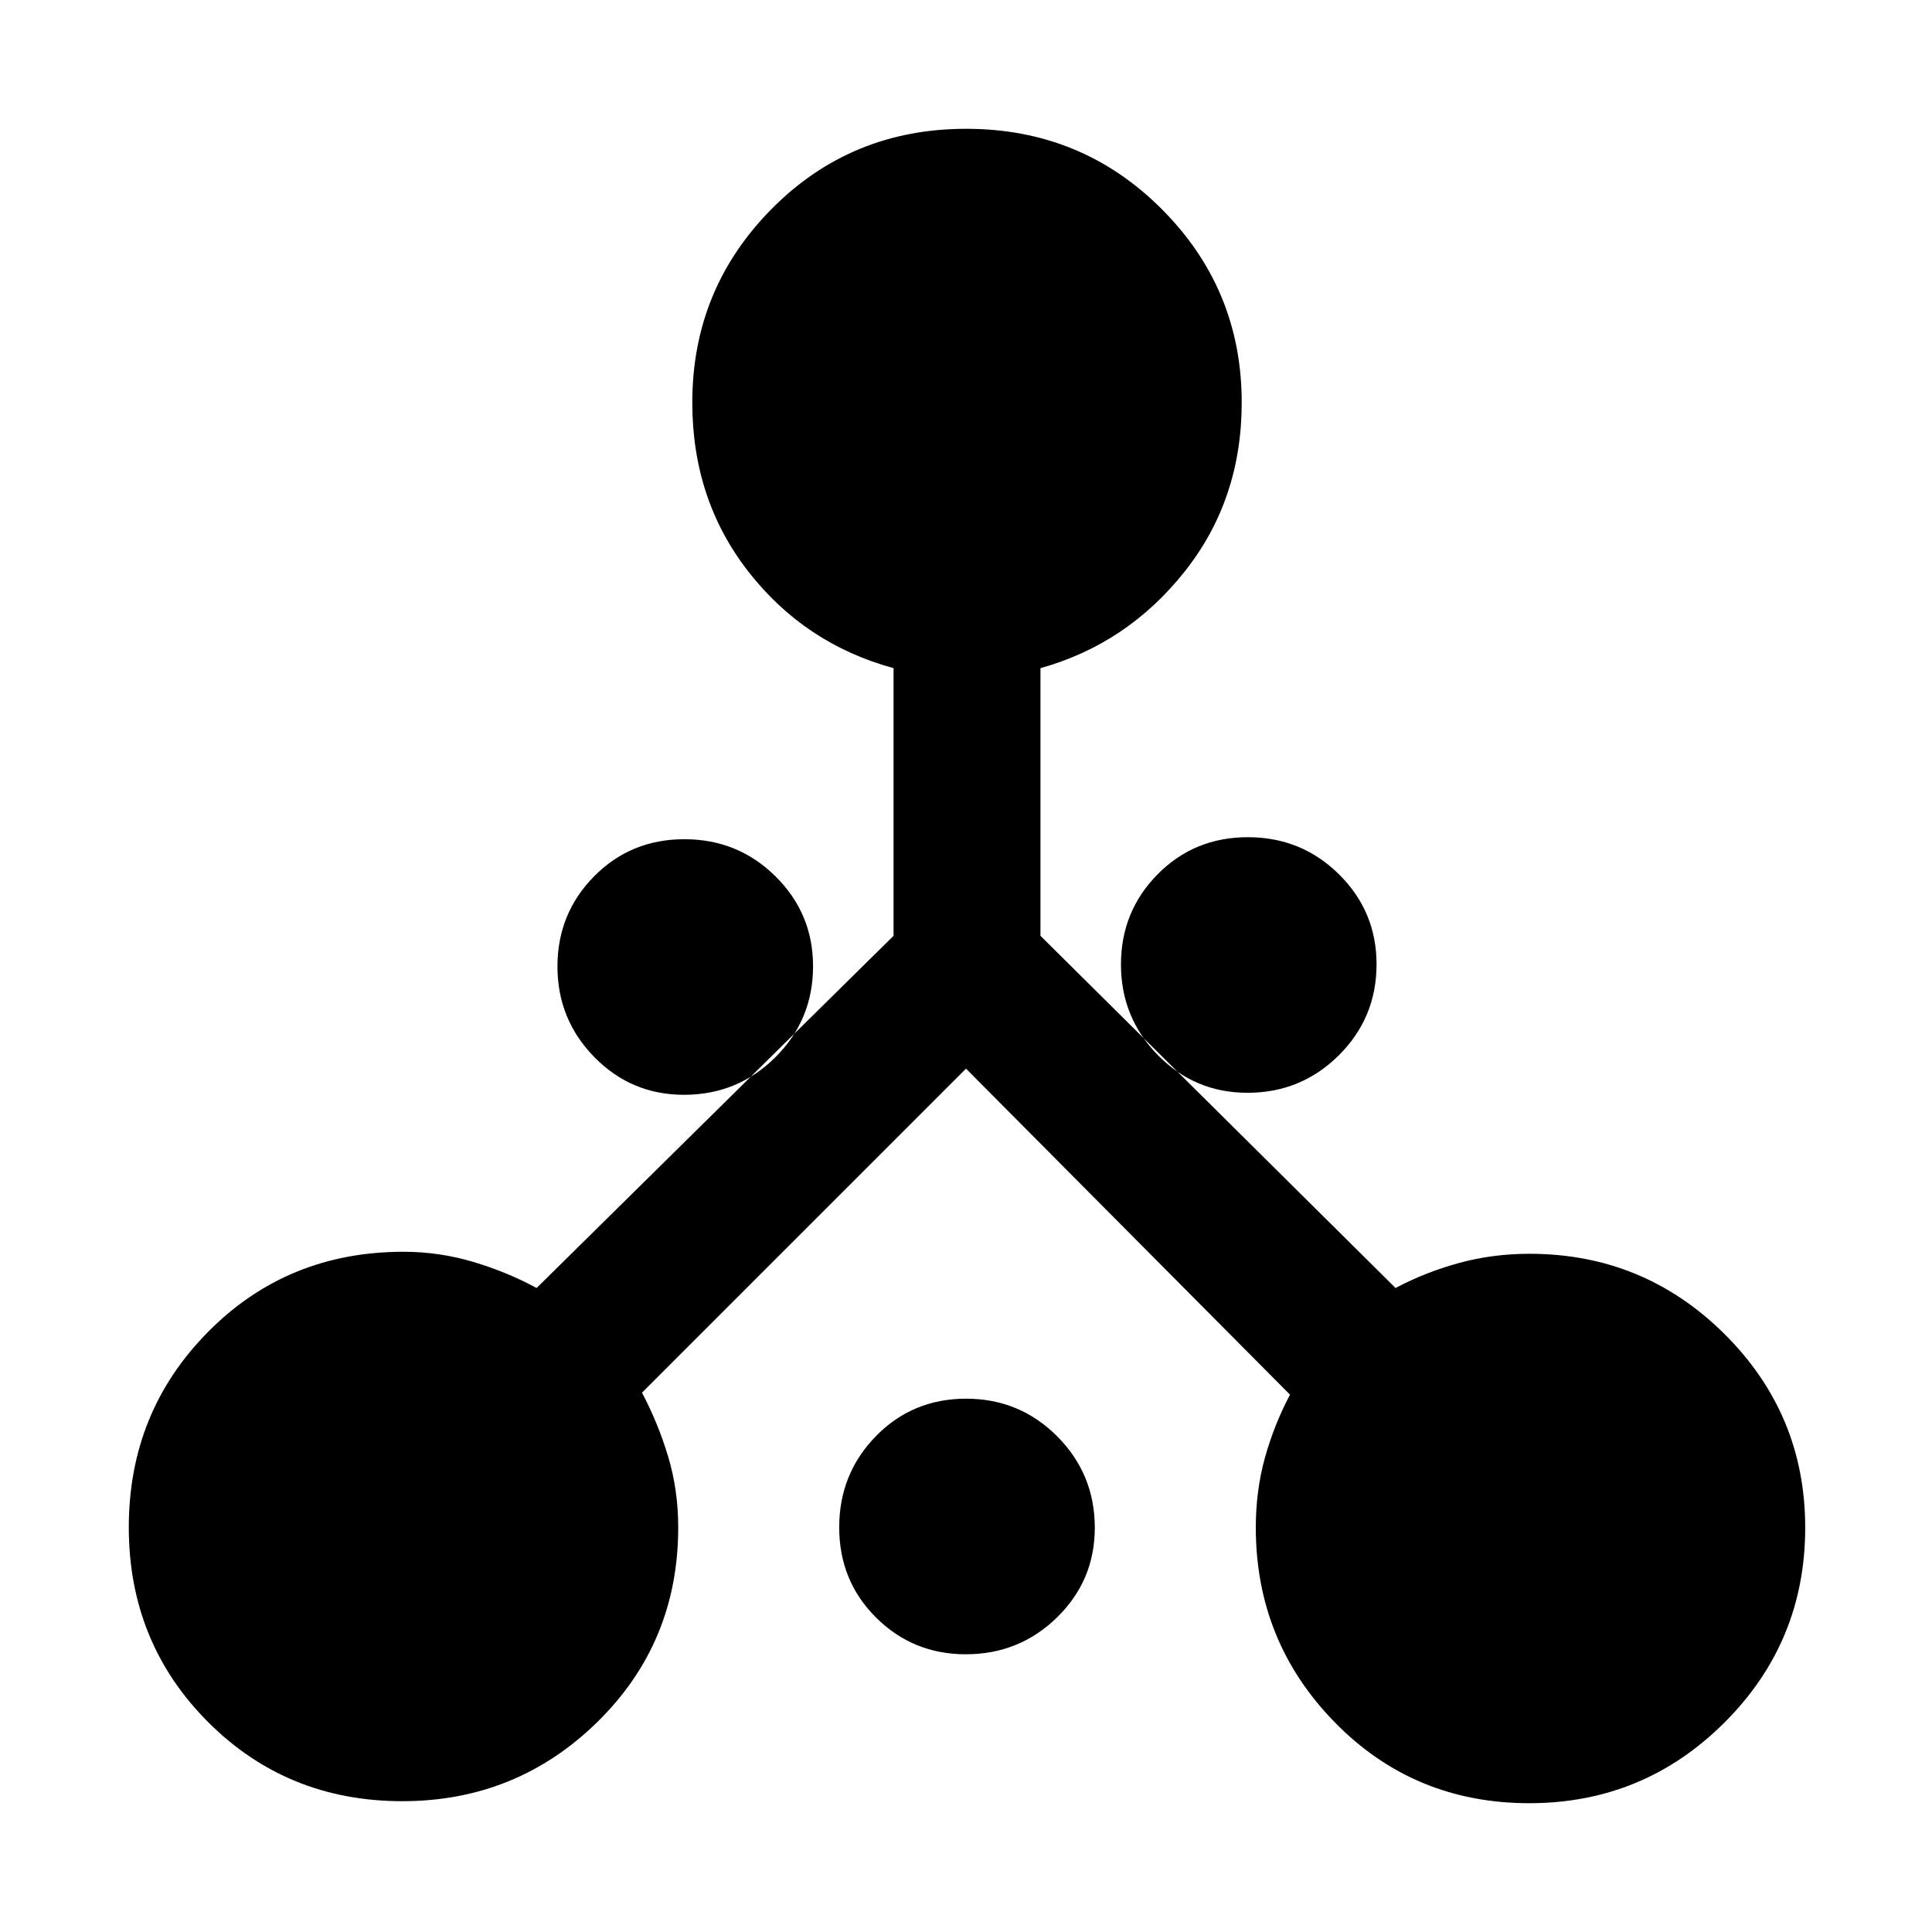 <svg xmlns="http://www.w3.org/2000/svg" height="48" viewBox="0 -960 960 960" width="48"><path d="M199.9-65q-57.29 0-96.59-39.41Q64-143.82 64-201.1q0-57.29 39.38-97.09Q142.76-338 200.47-338q17.84 0 34.68 5.03Q252-327.94 266.64-320L444-495v-133q-44-12-72-47.8T344-760q0-56.34 39.41-96.17T480.1-896q57.29 0 97.09 39.83Q617-816.34 617-760q0 48.4-28.5 84.2Q560-640 517-628v133l176.44 175q15.01-7.94 31.69-12.47T760-337q56.76 0 96.88 39.86T897-200.9q0 56.8-40.15 96.85T759.9-64q-57.29 0-96.59-40.12Q624-144.24 624-201q0-18.31 4.53-34.65Q633.06-252 641-267L480-429 319-268q7.94 15 12.97 31.67Q337-219.65 337-201q0 57.24-40.15 96.62T199.9-65Zm279.98-73q26.62 0 45.37-18.34Q544-174.68 544-200.88q0-26.62-18.65-45.37Q506.7-265 480.06-265t-44.85 18.65Q417-227.7 417-201.06t18.34 44.85Q453.68-138 479.88-138Zm140-279q26.62 0 45.37-18.63Q684-454.26 684-480.88q0-26.2-18.65-44.66Q646.7-544 620.06-544t-44.85 18.44Q557-507.11 557-480.76q0 26.34 18.34 45.05Q593.68-417 619.88-417Zm-280 1q26.62 0 45.37-18.63Q404-453.26 404-479.88q0-26.2-18.65-44.66Q366.7-543 340.06-543t-44.85 18.44Q277-506.11 277-479.76q0 26.34 18.34 45.05Q313.68-416 339.88-416Z"/></svg>